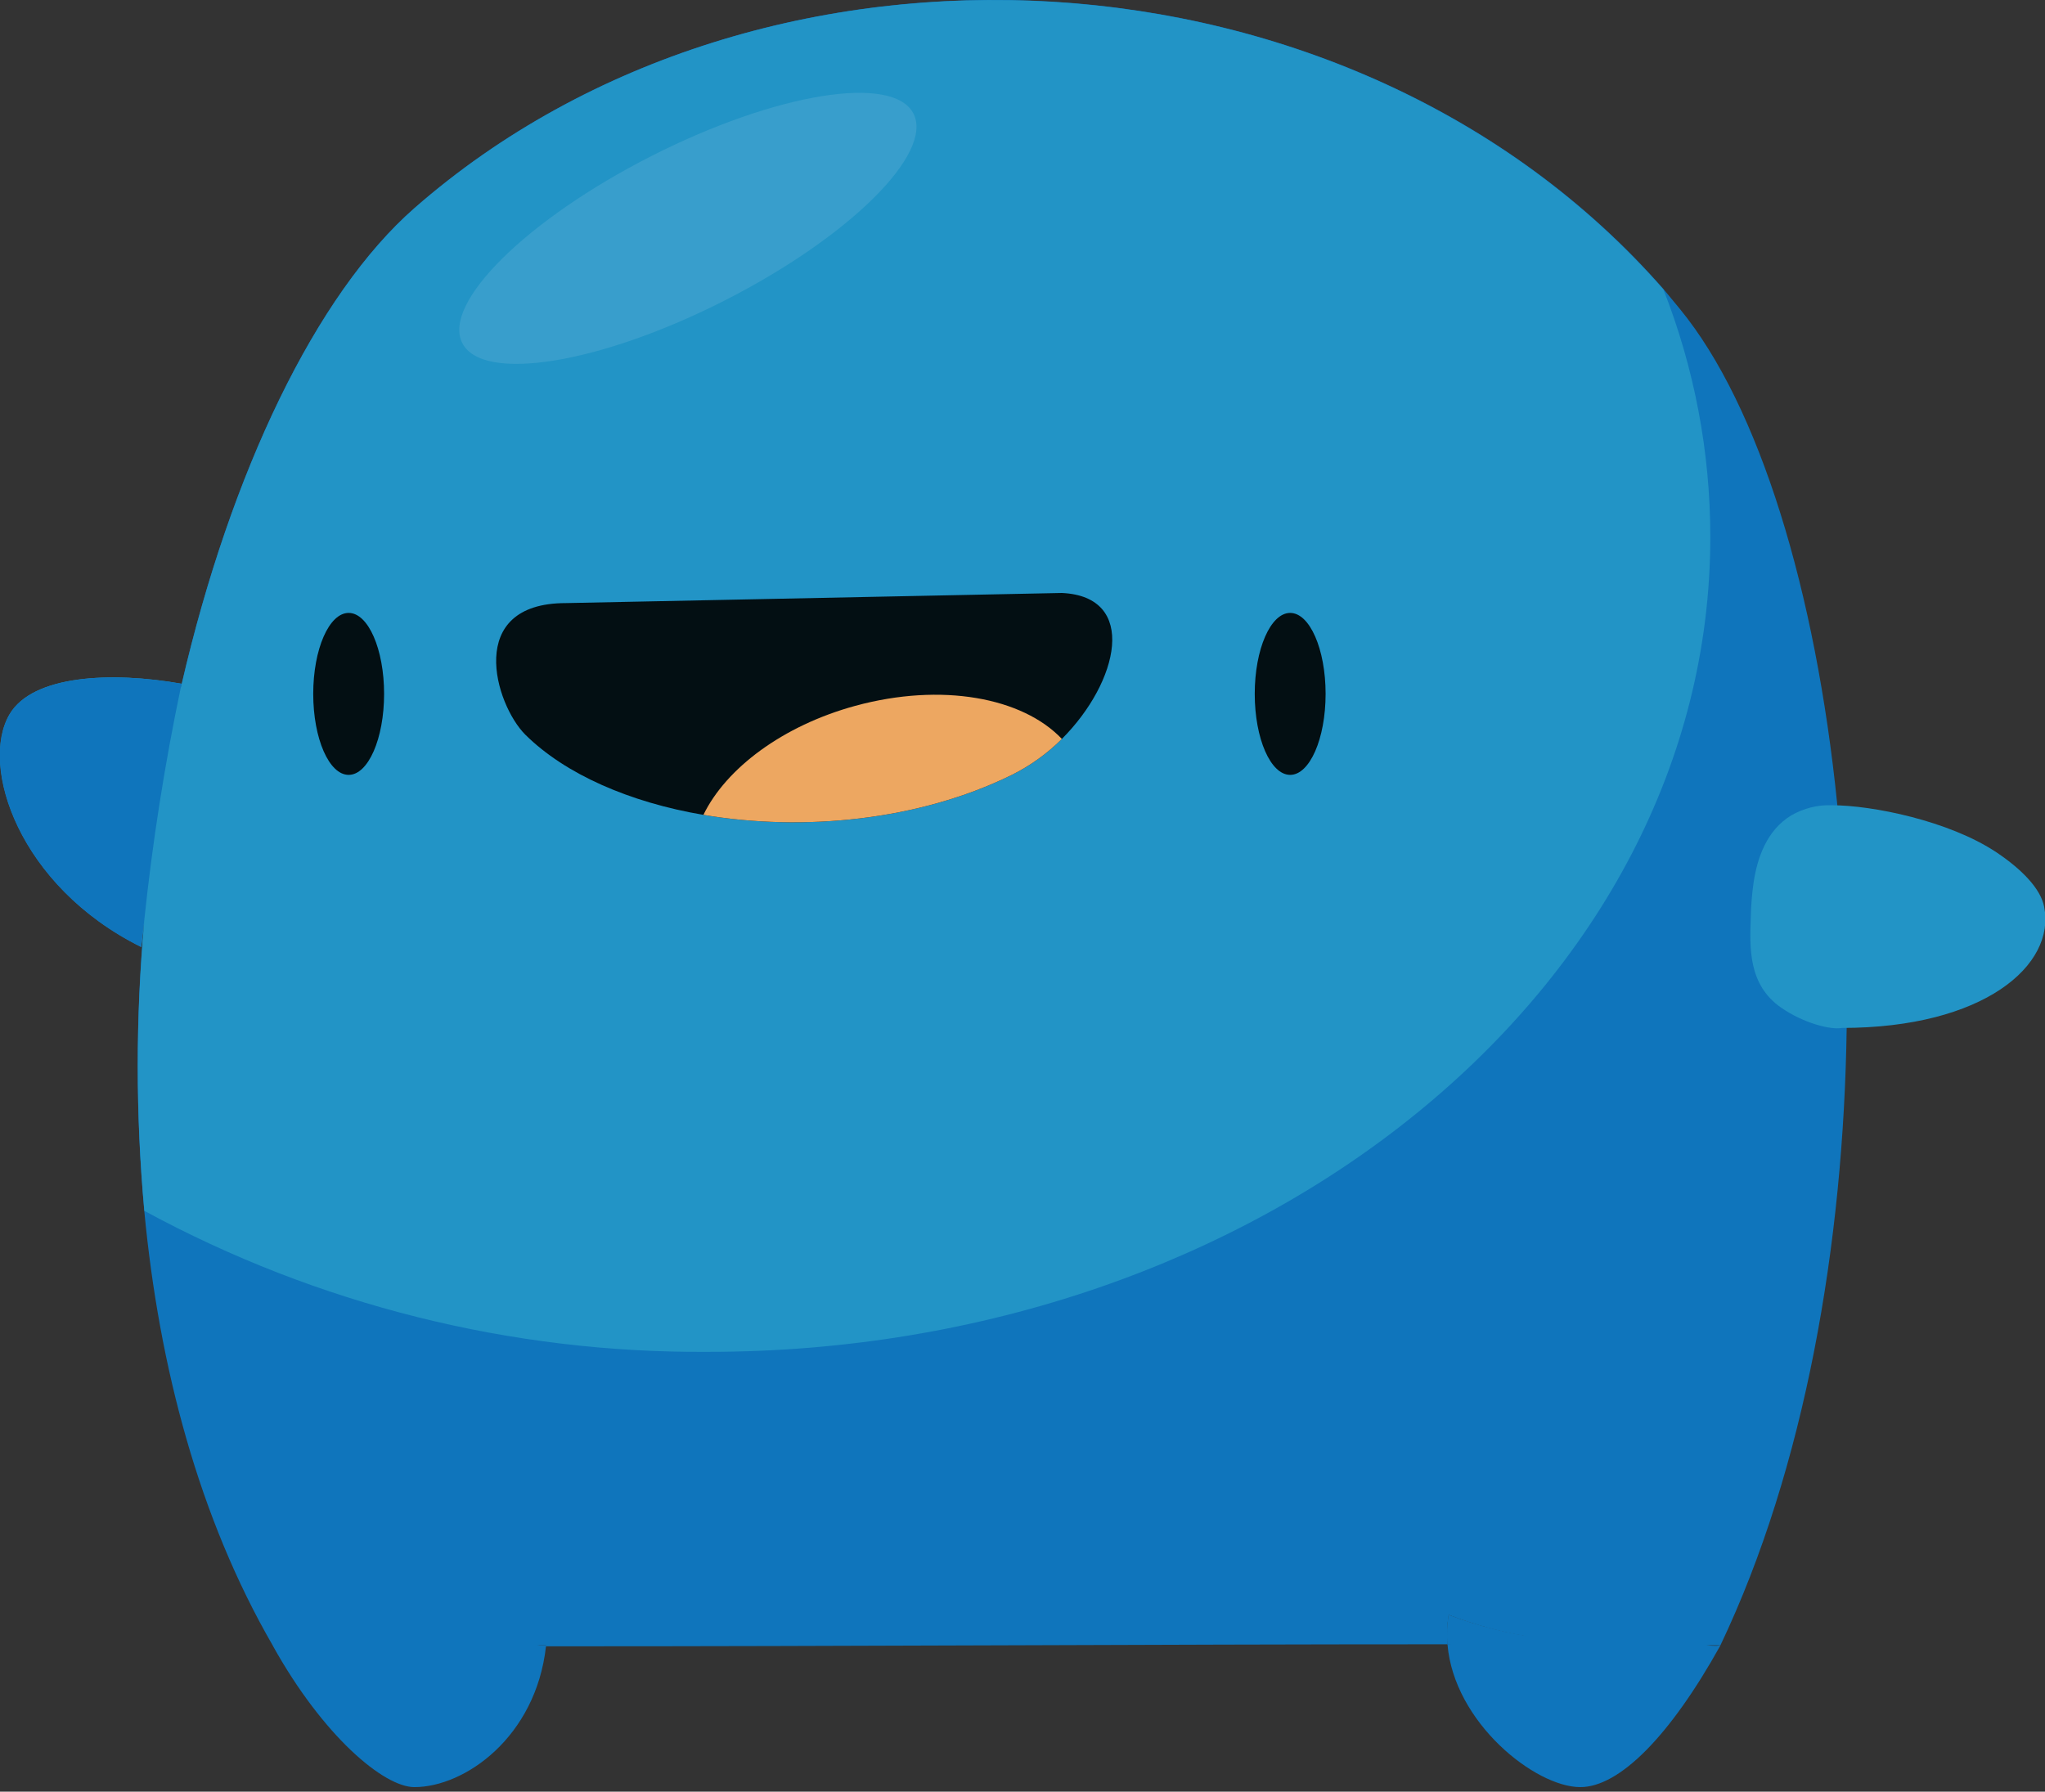 <?xml version="1.0" encoding="UTF-8"?>
<svg width="202px" height="177px" viewBox="0 0 202 177" version="1.1" xmlns="http://www.w3.org/2000/svg" xmlns:xlink="http://www.w3.org/1999/xlink">
    <rect x="0" y="0" width="202" height="177" fill="#333333" stroke="none"/>
    <!-- Generator: Sketch 45.1 (43504) - http://www.bohemiancoding.com/sketch -->
    <title>swoppy@3x</title>
    <desc>Created with Sketch.</desc>
    <defs></defs>
    <g id="Page-1" stroke="none" stroke-width="1" fill="none" fill-rule="evenodd">
        <g id="Artboard" transform="translate(-478, -243)" fill-rule="nonzero">
            <g id="Element-3" transform="translate(197, 242)">
                <g id="swoppy" transform="translate(280, 0)">
                    <path d="M151.719,162.639 C149.164,162.189 146.698,161.524 144.1,160.54 C143.941,161.498 143.901,162.472 143.98,163.44 C114.41,163.44 84.61,163.65 55.04,163.64 L54.93,163.64 C54.93,163.64 54.93,163.57 54.93,163.54 L54.087,163.54 C54.367,163.576 54.648,163.613 54.93,163.65 C53.93,172.59 46.93,177.55 41.93,177.55 C38.93,177.55 32.93,172.55 27.93,163.55 C27.943,163.547 27.957,163.543 27.97,163.54 L27.93,163.54 C20.69,151.01 16.71,136.08 15.25,120.61 C14.385,111.086 14.385,101.504 15.25,91.98 C15.924,84.213 17.134,76.501 18.87,68.9 C18.87,68.78 18.87,68.66 18.95,68.54 C23.79,47.64 32.21,30.06 41.95,21.54 C76.23,-8.46 134.61,-5.46 165.3,29.54 C165.86,30.207 166.41,30.873 166.95,31.54 C174.79,41.11 180.35,59.4 182.48,80.47 C183.213,87.803 183.523,95.172 183.41,102.54 C183.11,123.91 179.29,146 170.94,163.54 L170.54,163.54 L169.569,163.54 C169.888,163.572 170.211,163.59 170.54,163.59 L170.94,163.55 C165.94,172.55 160.94,177.55 157.1,177.55 C152.65,177.55 144.62,171.18 143.98,163.45 C146.55,163.085 149.131,162.815 151.719,162.639 Z" id="Combined-Shape" fill="#0F75BC"></path>
                    <path d="M54.94,163.55 C54.94,163.55 54.94,163.62 54.94,163.65 C45.92,163.65 36.92,163.617 27.94,163.55 L54.94,163.55 Z" id="Shape" fill="#0F75BC"></path>
                    <path d="M163.25,163.51 C156.837,163.47 150.413,163.45 143.98,163.45 C143.901,162.482 143.941,161.508 144.1,160.55 C150.22,162.84 155.66,163.38 163.25,163.51 Z" id="Shape" fill="#0F75BC"></path>
                    <path d="M54.94,163.55 C54.94,163.55 54.94,163.62 54.94,163.65 C45.92,163.65 36.92,163.617 27.94,163.55 L54.94,163.55 Z" id="Shape" fill="#0F75BC"></path>
                    <path d="M163.25,163.51 C156.837,163.47 150.413,163.45 143.98,163.45 C143.901,162.482 143.941,161.508 144.1,160.55 C150.22,162.84 155.66,163.38 163.25,163.51 Z" id="Shape" fill="#0F75BC"></path>
                    <path d="M169.94,54.05 C169.94,98.51 125.62,134.55 70.94,134.55 C51.501,134.687 32.344,129.895 15.26,120.62 C14.395,111.096 14.395,101.514 15.26,91.99 L14.96,94.55 C2.87,88.55 -1.04,76.65 1.96,71.55 C4.24,67.7 11.96,67.31 18.96,68.55 C23.8,47.65 32.22,30.07 41.96,21.55 C76.24,-8.45 134.62,-5.45 165.31,29.6 C168.371,37.388 169.942,45.682 169.94,54.05 L169.94,54.05 Z" id="Shape" fill="#2294C6"></path>
                    <path d="M18.94,68.55 C18.94,68.67 18.94,68.79 18.86,68.91 C17.259,76.54 16.051,84.247 15.24,92 L14.94,94.56 C2.85,88.56 -1.06,76.66 1.94,71.56 C4.22,67.7 12,67.31 18.94,68.55 Z" id="Shape" fill="#0F75BC"></path>
                    <path d="M182.94,102.55 C181.82,102.76 179.15,102.08 176.94,100.55 C173.66,98.28 173.83,94.61 173.94,91.55 C173.965,90.412 174.059,89.277 174.22,88.15 C174.59,85.73 175.52,83.01 177.94,81.55 C179.154,80.849 180.539,80.503 181.94,80.55 C185.94,80.55 193.53,82.09 198.2,85.2 C200.73,86.89 202.56,88.8 202.91,90.55 C204.1,96.36 196.94,102.55 182.94,102.55 Z" id="Shape" fill="#2294C6"></path>
                    <ellipse id="Oval" fill-opacity="0.9" fill="#000000" cx="35.44" cy="69.55" rx="3.5" ry="8"></ellipse>
                    <ellipse id="Oval" fill-opacity="0.9" fill="#000000" cx="128.44" cy="69.55" rx="3.5" ry="8"></ellipse>
                    <path d="M105.89,74 C104.429,75.457 102.74,76.666 100.89,77.58 C91.71,82.08 80.3,83.16 70.48,81.5 C63.23,80.27 56.85,77.5 52.89,73.58 C49.89,70.58 46.89,60.58 56.89,60.58 L105.89,59.58 C113.44,59.93 111.54,68.34 105.89,74 Z" id="Shape" fill-opacity="0.9" fill="#000000"></path>
                    <ellipse id="Oval" fill="#FFFFFF" opacity="0.1" transform="translate(68.947, 23.559) rotate(-26.95) translate(-68.947, -23.559) " cx="68.947" cy="23.559" rx="25" ry="8"></ellipse>
                    <path d="M105.89,74 C104.429,75.457 102.74,76.666 100.89,77.58 C91.71,82.08 80.3,83.16 70.48,81.5 C72.72,76.9 78.31,72.69 85.48,70.73 C94,68.41 102,69.9 105.89,74 Z" id="Shape" fill="#EDA761"></path>
                </g>
            </g>
        </g>
    </g>
</svg>